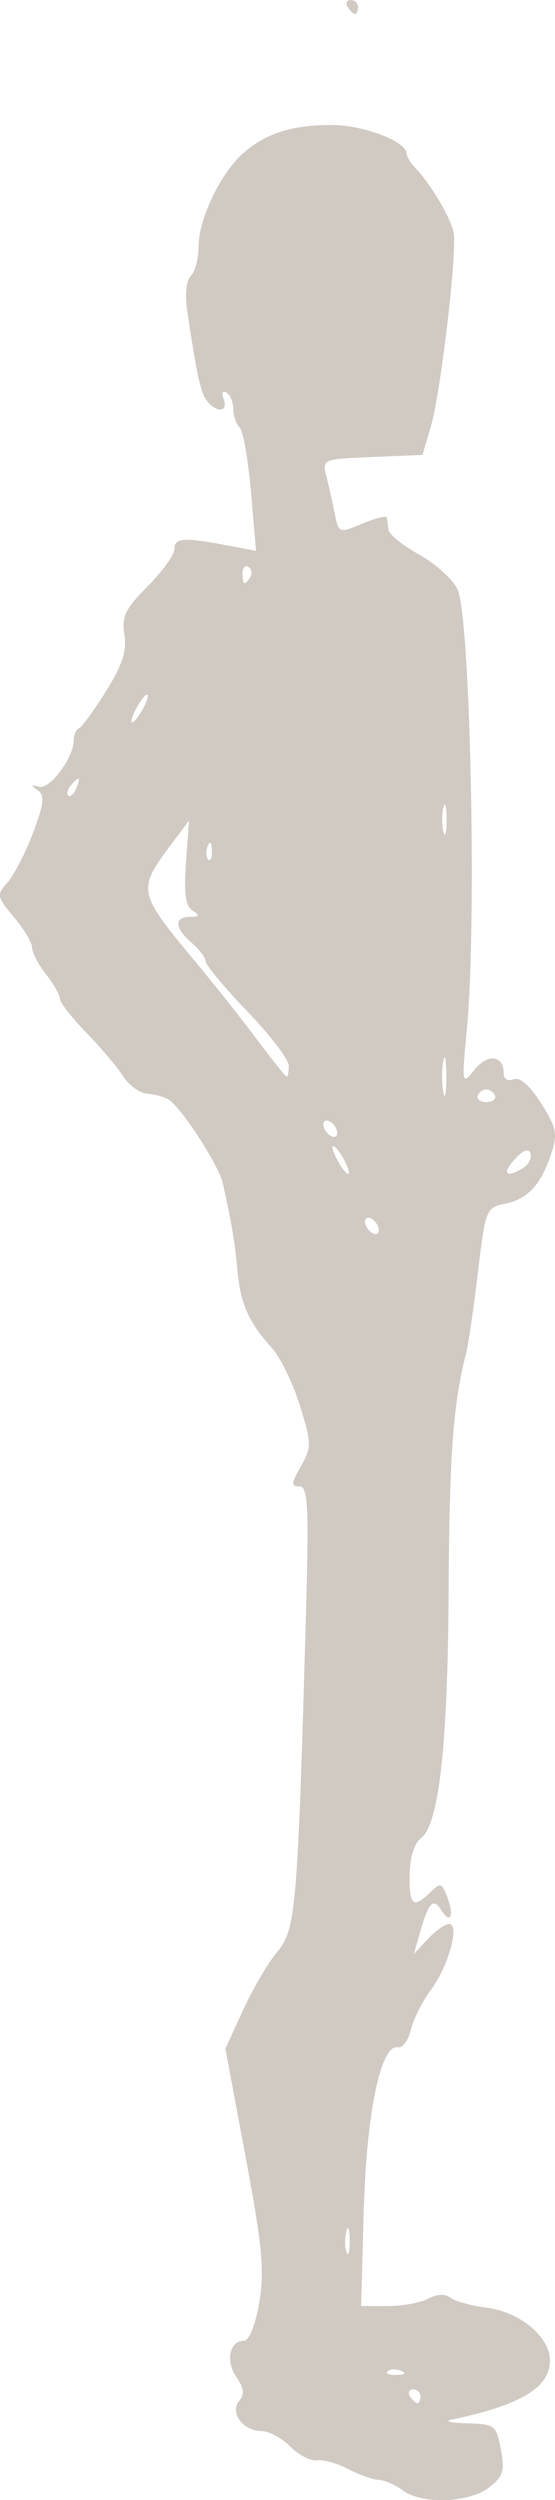 <?xml version="1.0" encoding="UTF-8" standalone="no"?>
<!-- Created with Inkscape (http://www.inkscape.org/) -->

<svg
   width="21.832mm"
   height="98.186mm"
   viewBox="0 0 21.832 98.186"
   version="1.1"
   id="svg1"
   xml:space="preserve"
   inkscape:version="1.4 (e7c3feb100, 2024-10-09)"
   sodipodi:docname="glabro.svg"
   xmlns:inkscape="http://www.inkscape.org/namespaces/inkscape"
   xmlns:sodipodi="http://sodipodi.sourceforge.net/DTD/sodipodi-0.dtd"
   xmlns="http://www.w3.org/2000/svg"
   xmlns:svg="http://www.w3.org/2000/svg"><sodipodi:namedview
     id="namedview1"
     pagecolor="#ffffff"
     bordercolor="#000000"
     borderopacity="0.25"
     inkscape:showpageshadow="2"
     inkscape:pageopacity="0.0"
     inkscape:pagecheckerboard="0"
     inkscape:deskcolor="#d1d1d1"
     inkscape:document-units="mm"
     inkscape:zoom="0.89619809"
     inkscape:cx="35.706392"
     inkscape:cy="193.03768"
     inkscape:window-width="2560"
     inkscape:window-height="1371"
     inkscape:window-x="0"
     inkscape:window-y="32"
     inkscape:window-maximized="1"
     inkscape:current-layer="layer1" /><defs
     id="defs1" /><g
     inkscape:label="Layer 1"
     inkscape:groupmode="layer"
     id="layer1"
     transform="translate(-5.49,-161.869)"><path
       style="fill:#3a1f00;fill-opacity:0.235;stroke:none;stroke-width:1.031"
       d="m 24.727,259.559 c 0.555,-0.427 0.624,-0.648 0.465,-1.494 -0.178,-0.949 -0.238,-0.995 -1.333,-1.025 -0.631,-0.017 -0.901,-0.083 -0.601,-0.145 2.786,-0.58 3.941,-1.303 3.859,-2.415 -0.066,-0.891 -1.219,-1.819 -2.457,-1.976 -0.621,-0.079 -1.275,-0.258 -1.453,-0.398 -0.203,-0.16 -0.527,-0.146 -0.869,0.037 -0.3,0.16 -1.017,0.292 -1.594,0.292 h -1.049 l 0.105,-3.751 c 0.108,-3.858 0.672,-6.548 1.344,-6.412 0.182,0.037 0.41,-0.27 0.507,-0.682 0.097,-0.412 0.452,-1.118 0.787,-1.57 0.698,-0.939 1.153,-2.589 0.715,-2.589 -0.156,0 -0.531,0.266 -0.834,0.59 l -0.55,0.59 0.258,-0.9 c 0.325,-1.133 0.514,-1.323 0.821,-0.826 0.356,0.577 0.521,0.239 0.242,-0.498 -0.218,-0.577 -0.278,-0.596 -0.67,-0.205 -0.665,0.665 -0.835,0.523 -0.817,-0.683 0.01,-0.669 0.185,-1.24 0.44,-1.432 0.715,-0.54 1.061,-3.608 1.095,-9.73 0.03,-5.33 0.173,-7.294 0.677,-9.275 0.096,-0.375 0.31,-1.825 0.476,-3.223 0.292,-2.458 0.326,-2.546 1.052,-2.691 0.899,-0.18 1.415,-0.73 1.823,-1.947 0.267,-0.796 0.221,-1.036 -0.388,-2 -0.443,-0.702 -0.832,-1.042 -1.083,-0.945 -0.226,0.087 -0.392,-0.012 -0.392,-0.234 0,-0.709 -0.624,-0.788 -1.145,-0.145 -0.506,0.625 -0.509,0.608 -0.297,-1.661 0.39,-4.17 0.128,-16.174 -0.375,-17.205 -0.195,-0.4 -0.879,-1.016 -1.519,-1.369 -0.64,-0.353 -1.18,-0.793 -1.198,-0.978 -0.019,-0.185 -0.05,-0.399 -0.068,-0.476 -0.019,-0.077 -0.451,0.034 -0.96,0.247 -0.914,0.382 -0.928,0.377 -1.078,-0.374 -0.084,-0.418 -0.231,-1.076 -0.328,-1.462 -0.176,-0.7 -0.172,-0.701 1.799,-0.782 l 1.975,-0.081 0.329,-1.117 c 0.389,-1.319 1.037,-6.827 0.897,-7.612 -0.101,-0.562 -0.896,-1.906 -1.505,-2.543 -0.189,-0.198 -0.345,-0.448 -0.345,-0.555 0,-0.485 -1.687,-1.13 -2.957,-1.13 -1.606,0 -2.659,0.35 -3.547,1.178 -0.861,0.803 -1.68,2.554 -1.68,3.593 0,0.467 -0.137,0.986 -0.304,1.153 -0.179,0.179 -0.239,0.735 -0.147,1.35 0.391,2.606 0.533,3.251 0.789,3.57 0.387,0.482 0.843,0.424 0.649,-0.082 -0.093,-0.243 -0.047,-0.352 0.107,-0.257 0.148,0.092 0.27,0.38 0.27,0.642 0,0.261 0.113,0.592 0.252,0.734 0.138,0.143 0.34,1.291 0.448,2.552 l 0.196,2.292 -1.062,-0.203 c -1.774,-0.338 -2.143,-0.317 -2.148,0.127 -0.003,0.229 -0.477,0.89 -1.054,1.467 -0.879,0.88 -1.027,1.188 -0.915,1.901 0.1,0.636 -0.082,1.197 -0.719,2.216 -0.469,0.75 -0.948,1.405 -1.063,1.455 -0.115,0.05 -0.21,0.262 -0.21,0.471 0,0.685 -0.94,1.945 -1.364,1.828 -0.318,-0.088 -0.33,-0.057 -0.053,0.138 0.287,0.202 0.251,0.528 -0.19,1.688 -0.3,0.79 -0.752,1.664 -1.003,1.942 -0.43,0.475 -0.415,0.554 0.258,1.354 0.393,0.467 0.715,1.008 0.715,1.201 0,0.193 0.245,0.664 0.546,1.045 0.3,0.381 0.546,0.813 0.546,0.959 0,0.146 0.464,0.741 1.03,1.321 0.567,0.58 1.218,1.35 1.448,1.711 0.23,0.361 0.658,0.673 0.952,0.695 0.294,0.022 0.679,0.129 0.856,0.238 0.486,0.3 1.963,2.576 2.118,3.263 0.35,1.55 0.481,2.328 0.576,3.41 0.116,1.321 0.446,2.072 1.345,3.059 0.342,0.375 0.844,1.4 1.116,2.277 0.464,1.496 0.467,1.644 0.04,2.387 -0.383,0.668 -0.392,0.792 -0.057,0.792 0.339,0 0.377,0.75 0.253,5.115 -0.324,11.467 -0.394,12.29 -1.118,13.151 -0.362,0.43 -0.97,1.465 -1.353,2.3 l -0.695,1.519 0.794,4.239 c 0.661,3.53 0.75,4.489 0.536,5.734 -0.157,0.908 -0.396,1.495 -0.61,1.495 -0.561,0 -0.721,0.81 -0.283,1.436 0.295,0.422 0.323,0.668 0.103,0.933 -0.382,0.46 0.162,1.178 0.893,1.178 0.282,0 0.787,0.274 1.122,0.61 0.335,0.335 0.805,0.577 1.043,0.537 0.238,-0.04 0.792,0.114 1.231,0.343 0.439,0.229 0.983,0.421 1.208,0.427 0.225,0.006 0.647,0.191 0.939,0.411 0.738,0.559 2.603,0.497 3.395,-0.112 z m -3.106,-3.579 c -0.093,-0.15 -0.039,-0.273 0.12,-0.273 0.159,0 0.289,0.123 0.289,0.273 0,0.15 -0.054,0.273 -0.12,0.273 -0.066,0 -0.196,-0.123 -0.289,-0.273 z m -0.881,-0.983 c 0.091,-0.091 0.326,-0.1 0.523,-0.021 0.218,0.087 0.153,0.152 -0.165,0.165 -0.288,0.012 -0.449,-0.053 -0.358,-0.143 z m -1.627,-5.49 c 0.069,-0.265 0.13,-0.114 0.136,0.336 0.005,0.45 -0.051,0.667 -0.126,0.483 -0.075,-0.185 -0.079,-0.553 -0.01,-0.818 z m 0.735,-39.659 c 0,-0.15 0.123,-0.197 0.273,-0.104 0.15,0.093 0.273,0.291 0.273,0.441 0,0.15 -0.123,0.197 -0.273,0.104 -0.15,-0.093 -0.273,-0.291 -0.273,-0.441 z m 5.884,-2.444 c 0.331,-0.366 0.551,-0.451 0.621,-0.241 0.06,0.179 -0.06,0.432 -0.266,0.562 -0.681,0.431 -0.876,0.255 -0.355,-0.321 z m -6.975,0.021 c -0.161,-0.3 -0.231,-0.546 -0.156,-0.546 0.075,0 0.268,0.245 0.428,0.546 0.161,0.3 0.231,0.546 0.156,0.546 -0.075,0 -0.268,-0.245 -0.428,-0.546 z m -0.546,-1.396 c 0,-0.15 0.123,-0.197 0.273,-0.104 0.15,0.093 0.273,0.291 0.273,0.441 0,0.15 -0.123,0.197 -0.273,0.104 -0.15,-0.093 -0.273,-0.291 -0.273,-0.441 z m 6.069,-1.125 c 0.045,-0.136 0.199,-0.248 0.342,-0.248 0.143,0 0.296,0.112 0.342,0.248 0.045,0.136 -0.108,0.248 -0.342,0.248 -0.233,0 -0.387,-0.112 -0.342,-0.248 z m -1.351,-1.366 c 0.065,-0.338 0.118,-0.061 0.118,0.614 0,0.675 -0.053,0.951 -0.118,0.614 -0.065,-0.338 -0.065,-0.89 0,-1.228 z m -7.311,-0.818 c -0.588,-0.788 -1.631,-2.107 -2.318,-2.932 -2.434,-2.923 -2.437,-2.935 -1.025,-4.824 l 0.65,-0.869 -0.119,1.65 c -0.087,1.208 -0.019,1.713 0.257,1.888 0.297,0.188 0.276,0.239 -0.101,0.242 -0.634,0.005 -0.605,0.446 0.068,1.022 0.3,0.257 0.546,0.583 0.546,0.724 0,0.141 0.737,1.024 1.637,1.962 0.9,0.937 1.637,1.899 1.637,2.137 0,0.238 -0.036,0.433 -0.08,0.433 -0.044,0 -0.561,-0.644 -1.149,-1.432 z m -1.958,-7.621 c 0.087,-0.218 0.152,-0.153 0.165,0.165 0.012,0.288 -0.053,0.449 -0.143,0.358 -0.091,-0.091 -0.1,-0.326 -0.021,-0.523 z m 9.273,-1.517 c 0.069,-0.263 0.125,-0.048 0.125,0.477 0,0.525 -0.056,0.74 -0.125,0.477 -0.069,-0.263 -0.069,-0.692 0,-0.955 z m -14.576,-0.959 c 0.269,-0.267 0.301,-0.236 0.153,0.153 -0.102,0.269 -0.255,0.42 -0.339,0.336 -0.084,-0.084 -1.6e-4,-0.304 0.186,-0.489 z m 2.489,-2.928 c 0.161,-0.3 0.353,-0.546 0.428,-0.546 0.075,0 0.005,0.246 -0.156,0.546 -0.161,0.3 -0.353,0.546 -0.428,0.546 -0.075,0 -0.005,-0.245 0.156,-0.546 z m 4.183,-5.307 c 0,-0.218 0.104,-0.333 0.232,-0.254 0.127,0.079 0.161,0.258 0.075,0.397 -0.221,0.357 -0.307,0.317 -0.307,-0.143 z m 4.546,-22.244 c 0,-0.15 -0.13,-0.273 -0.289,-0.273 -0.159,0 -0.213,0.123 -0.12,0.273 0.093,0.15 0.223,0.273 0.289,0.273 0.066,0 0.12,-0.123 0.12,-0.273 z"
       id="path4"
       sodipodi:nodetypes="ssscssssscsssssscsssscsssssssssssssscsssccssssssssssssssscscsssssssssssssssssssssssssscssssssssscssssssssscsssccsccssssssscsssssssssssssssssssscsscsscsssssccssssscsscsssscscscsscsssssss"
       inkscape:label="glabro" /></g></svg>
